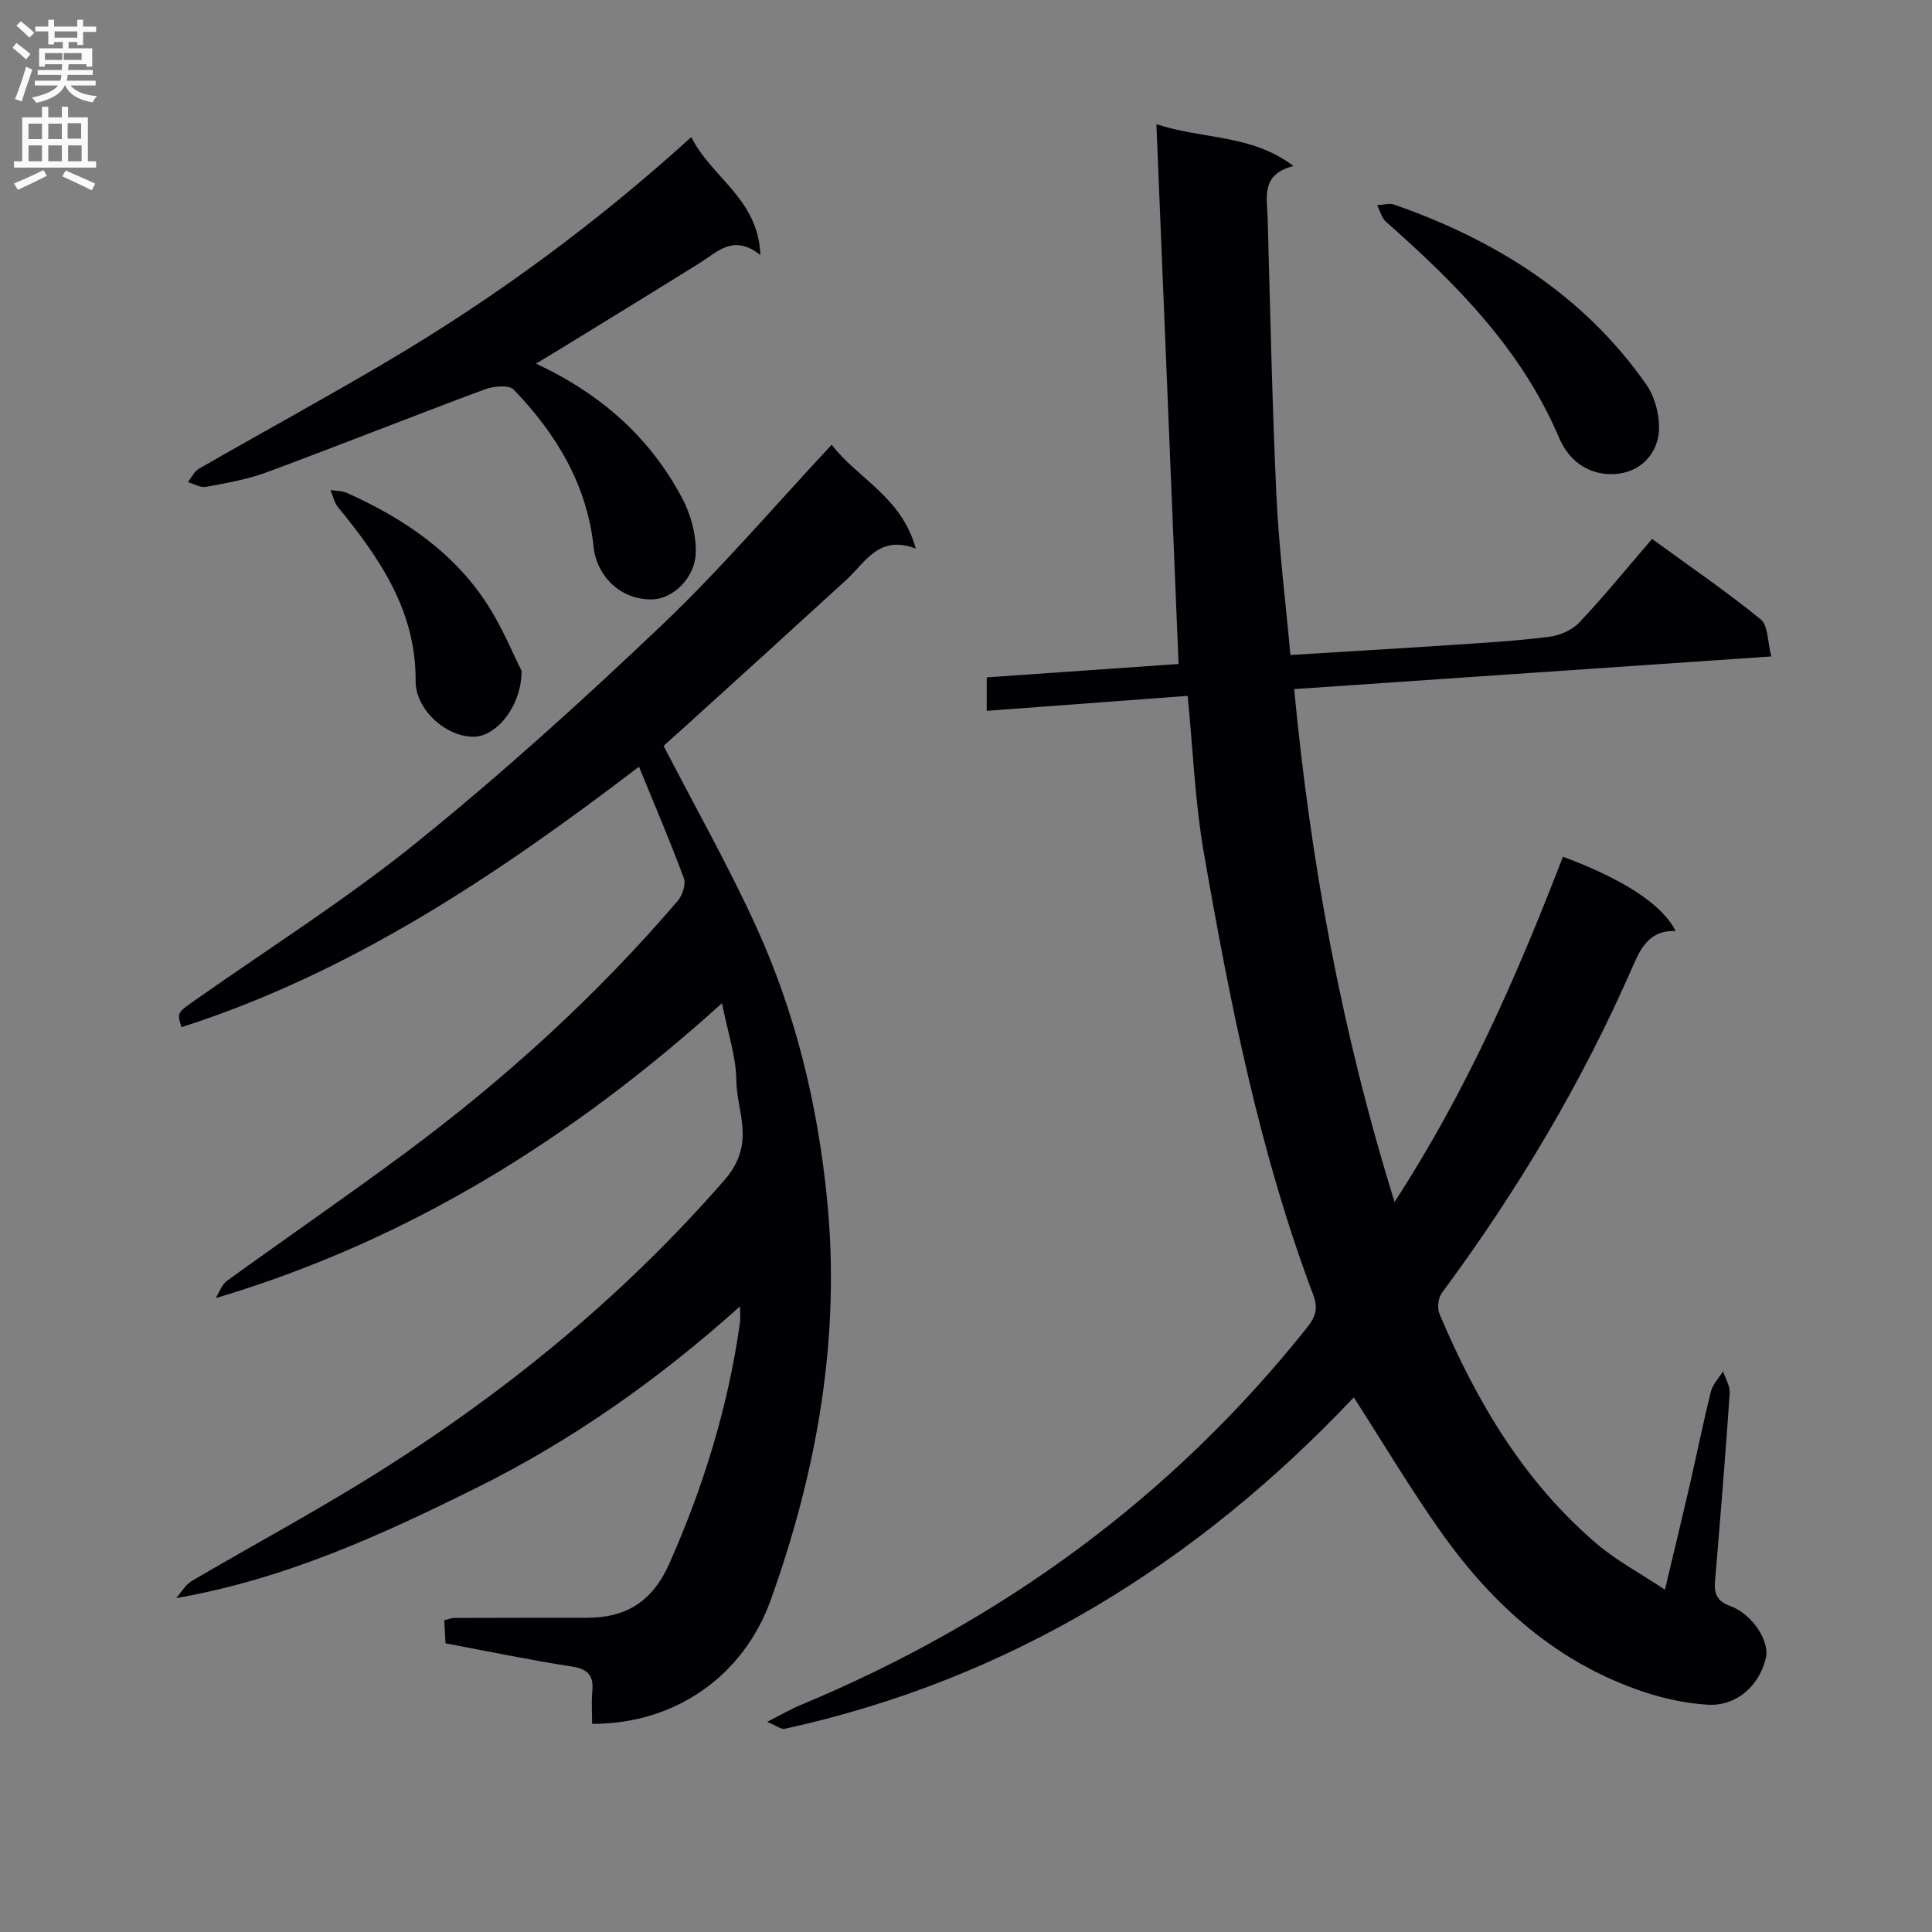 <svg enable-background="new 0 0 400 400" viewBox="0 0 400 400" xmlns="http://www.w3.org/2000/svg"><rect x="0" y="0" width="400" height="400" fill="#808080" stroke="none"/><g fill="#010105"><path d="m158.83 356.49c2.95-1.49 4.86-2.63 6.9-3.47 41.5-17.28 76.78-42.89 104.89-78.17 1.76-2.21 2.32-3.95 1.3-6.68-11.18-29.65-17.27-60.6-22.69-91.67-1.82-10.45-2.22-21.15-3.34-32.43-13.88 1.03-27.55 2.05-41.6 3.1 0-2.38 0-4.46 0-6.93 13.35-.93 26.87-1.87 39.72-2.77-1.53-37.28-3.04-74.12-4.59-111.76 9.76 3.21 19.7 2.05 28.39 8.67-6.87 1.7-5.46 6.6-5.35 10.84.53 19.13.92 38.26 1.81 57.37.51 10.91 1.88 21.79 2.9 33.02 11.43-.71 22.33-1.34 33.23-2.07 6.79-.45 13.6-.85 20.35-1.7 2.2-.28 4.75-1.39 6.24-2.97 5.12-5.43 9.85-11.25 15.05-17.29 7.67 5.59 15.33 10.83 22.5 16.66 1.56 1.27 1.4 4.66 2.19 7.67-33.35 2.28-65.8 4.5-98.79 6.76 3.43 35.94 9.81 70.89 20.79 106.18 14.95-22.99 25.43-47.01 34.86-71.48 12.63 4.71 20.59 9.92 23.33 15.39-5.04-.2-7 3.01-8.75 7.04-10.53 24.19-23.96 46.71-39.66 67.9-.77 1.04-.98 3.16-.47 4.36 7.65 18.09 17.48 34.77 32.66 47.66 3.98 3.38 8.71 5.89 14.01 9.41 1.88-7.93 3.54-14.77 5.12-21.63 1.49-6.46 2.79-12.97 4.4-19.4.38-1.51 1.65-2.8 2.51-4.19.49 1.51 1.48 3.06 1.38 4.53-.89 12.94-1.94 25.86-3.03 38.78-.22 2.59.24 4.23 3.07 5.26 4.71 1.72 8.28 7.35 7.44 10.82-1.4 5.81-6.13 9.99-12.03 9.64-4.4-.26-8.88-1.21-13.08-2.6-17.92-5.92-31.31-17.89-42.01-32.95-6.41-9.03-12.08-18.59-18.19-28.08-32.32 34.19-71.03 58.38-117.82 68.62-.73.17-1.65-.61-3.64-1.44z"/><path d="m149.48 207.7c-30.92 27.97-64.79 49.12-104.84 61.07.78-1.22 1.28-2.81 2.37-3.6 12.27-8.88 24.75-17.46 36.92-26.48 20.66-15.31 39.59-32.57 56.34-52.12.99-1.16 1.79-3.46 1.32-4.73-2.8-7.59-6-15.04-9.3-23.1-29.38 22.44-59.55 42.64-94.71 53.93-.96-3.02-.92-2.97 2.94-5.68 15.37-10.81 31.32-20.9 45.9-32.69 17.58-14.21 34.39-29.44 50.76-45.03 12.15-11.57 23.08-24.42 35.02-37.2 5.3 6.99 14.48 10.77 17.4 21.51-7.67-2.93-10.41 2.84-14.37 6.47-10.92 10-21.9 19.95-32.87 29.91-1.83 1.66-3.68 3.31-4.97 4.46 6.6 12.79 13.47 24.91 19.22 37.55 8.09 17.77 12.64 36.57 14.6 56.06 2.89 28.71-1.99 56.25-11.6 83.14-5.66 15.84-19.86 25.8-37.02 25.73 0-2.23-.17-4.48.04-6.71.31-3.29-.89-4.64-4.28-5.16-8.68-1.34-17.29-3.14-26.11-4.8-.09-1.73-.17-3.19-.26-4.78.8-.19 1.42-.46 2.04-.47 9.17-.03 18.33-.04 27.5-.04 8.13.01 13.56-3.37 17.03-11.16 7.14-16.05 12.21-32.61 14.66-49.99.11-.75.01-1.52.01-3.33-17 15.25-34.87 27.81-54.59 37.59-19.64 9.74-39.53 18.88-62.15 22.82 1.07-1.2 1.91-2.78 3.23-3.55 12.04-7.07 24.36-13.7 36.23-21.04 27.6-17.08 52.51-37.25 74.01-61.91 6.7-7.69 2.56-13.94 2.49-20.83-.06-4.89-1.76-9.75-2.96-15.84z"/><path d="m143.13 28.38c4.17 8.42 13.84 12.71 14.31 24.43-5.56-4.42-8.82-.71-12.51 1.6-9.73 6.08-19.52 12.05-29.29 18.06-1.39.85-2.79 1.68-4.67 2.81 13.45 6.28 23.64 15.32 30.28 27.89 1.75 3.3 2.87 7.39 2.81 11.09-.1 5.47-4.8 9.78-9.06 9.84-6.99.11-11.53-5.35-12.08-10.7-1.34-13-7.73-23.56-16.56-32.73-.99-1.03-4.2-.72-6.01-.05-15.08 5.61-30.03 11.56-45.12 17.16-4.02 1.49-8.34 2.22-12.58 3.02-1.15.21-2.5-.62-3.75-.98.75-.94 1.31-2.21 2.28-2.77 13.12-7.54 26.42-14.78 39.44-22.49 22.1-13.09 42.72-28.25 62.51-46.18z"/><path d="m332.31 98.11c-4.64-.52-7.83-3.49-9.53-7.5-7.77-18.28-21.28-31.86-35.81-44.68-.92-.81-1.25-2.28-1.85-3.44 1.19-.06 2.51-.49 3.55-.12 21.01 7.34 39.24 18.75 52.18 37.24 2.1 3 3.22 8.01 2.33 11.46-1.16 4.49-5.26 7.58-10.87 7.04z"/><path d="m107.99 138.89c0 7.36-5.23 13.59-9.89 13.64-5.8.06-12.09-5.65-12.05-11.54.1-14.5-7.44-25.46-16.08-36-.79-.96-1.04-2.35-1.55-3.54 1.18.2 2.46.17 3.52.65 11.71 5.28 22.14 12.3 29.16 23.34 2.99 4.7 5.12 9.95 6.89 13.45z"/></g><path d="m2.6 9.9.8-1c.9.7 1.9 1.4 2.9 2.3l-.9 1.1c-1.1-1-2-1.8-2.8-2.4zm.5 10.6c.9-2.1 1.6-4.3 2.3-6.7.4.2.8.4 1.3.6-.7 2.1-1.5 4.3-2.2 6.6zm.3-15.2.9-.9c1 .8 2 1.6 2.8 2.4l-1 1c-.9-.9-1.8-1.7-2.7-2.5zm12.6-1.2h1.2v1.4h2.7v1.1h-2.7v2.7h-1.2v-.6h-1.8v1.3h4.9v3.8h-1.2v-.5h-3.7c0 .4-.1.9-.1 1.2h5.1v1h-5.2c0 .5-.1.9-.2 1.2h6v1h-5.2c1.1 1.3 2.9 2 5.5 2.2-.4.4-.7.8-.9 1.3-2.9-.5-4.8-1.6-5.7-3.5h-.1c-.8 1.7-2.7 2.9-5.9 3.6-.2-.4-.6-.8-.9-1.1 2.8-.6 4.6-1.4 5.4-2.5h-4.8v-1h5.3c.1-.3.2-.7.2-1.2h-4.9v-1h5c0-.4 0-.8.1-1.2h-3.6v.5h-1.2v-3.8h4.9v-1.3h-1.8v.5h-1.2v-2.7h-2.7v-1h2.7v-1.4h1.2v1.4h4.8zm-6.7 8.3h3.6c0-.4 0-.9 0-1.4h-3.6zm1.9-4.6h4.8v-1.3h-4.7v1.3zm6.7 3.2h-4.7v1.4h3.7v-1.4z" fill="#fbfafa"/><path d="m8.7 22.1h1.3v2.2h2.8v-2.2h1.3v2.2h4.1v9.1h1.7v1.3h-17v-1.3h1.7v-9.1h4.1zm.3 13.1.7 1.2c-1.8.9-3.8 1.9-6 2.9-.2-.4-.5-.8-.8-1.3 2.3-1 4.4-1.9 6.1-2.8zm-3.1-6.4h2.8v-3.2h-2.8zm0 4.6h2.8v-3.3h-2.8zm4.1-4.6h2.8v-3.2h-2.8zm0 4.6h2.8v-3.3h-2.8zm3.6 1.9c2.1.9 4.1 1.8 6.1 2.7l-.7 1.4c-2.2-1.1-4.2-2-6.1-2.9zm3.2-9.8h-2.8v3.2h2.8v-3.1zm-2.7 7.9h2.8v-3.3h-2.8z" fill="#fbfafa"/></svg>
